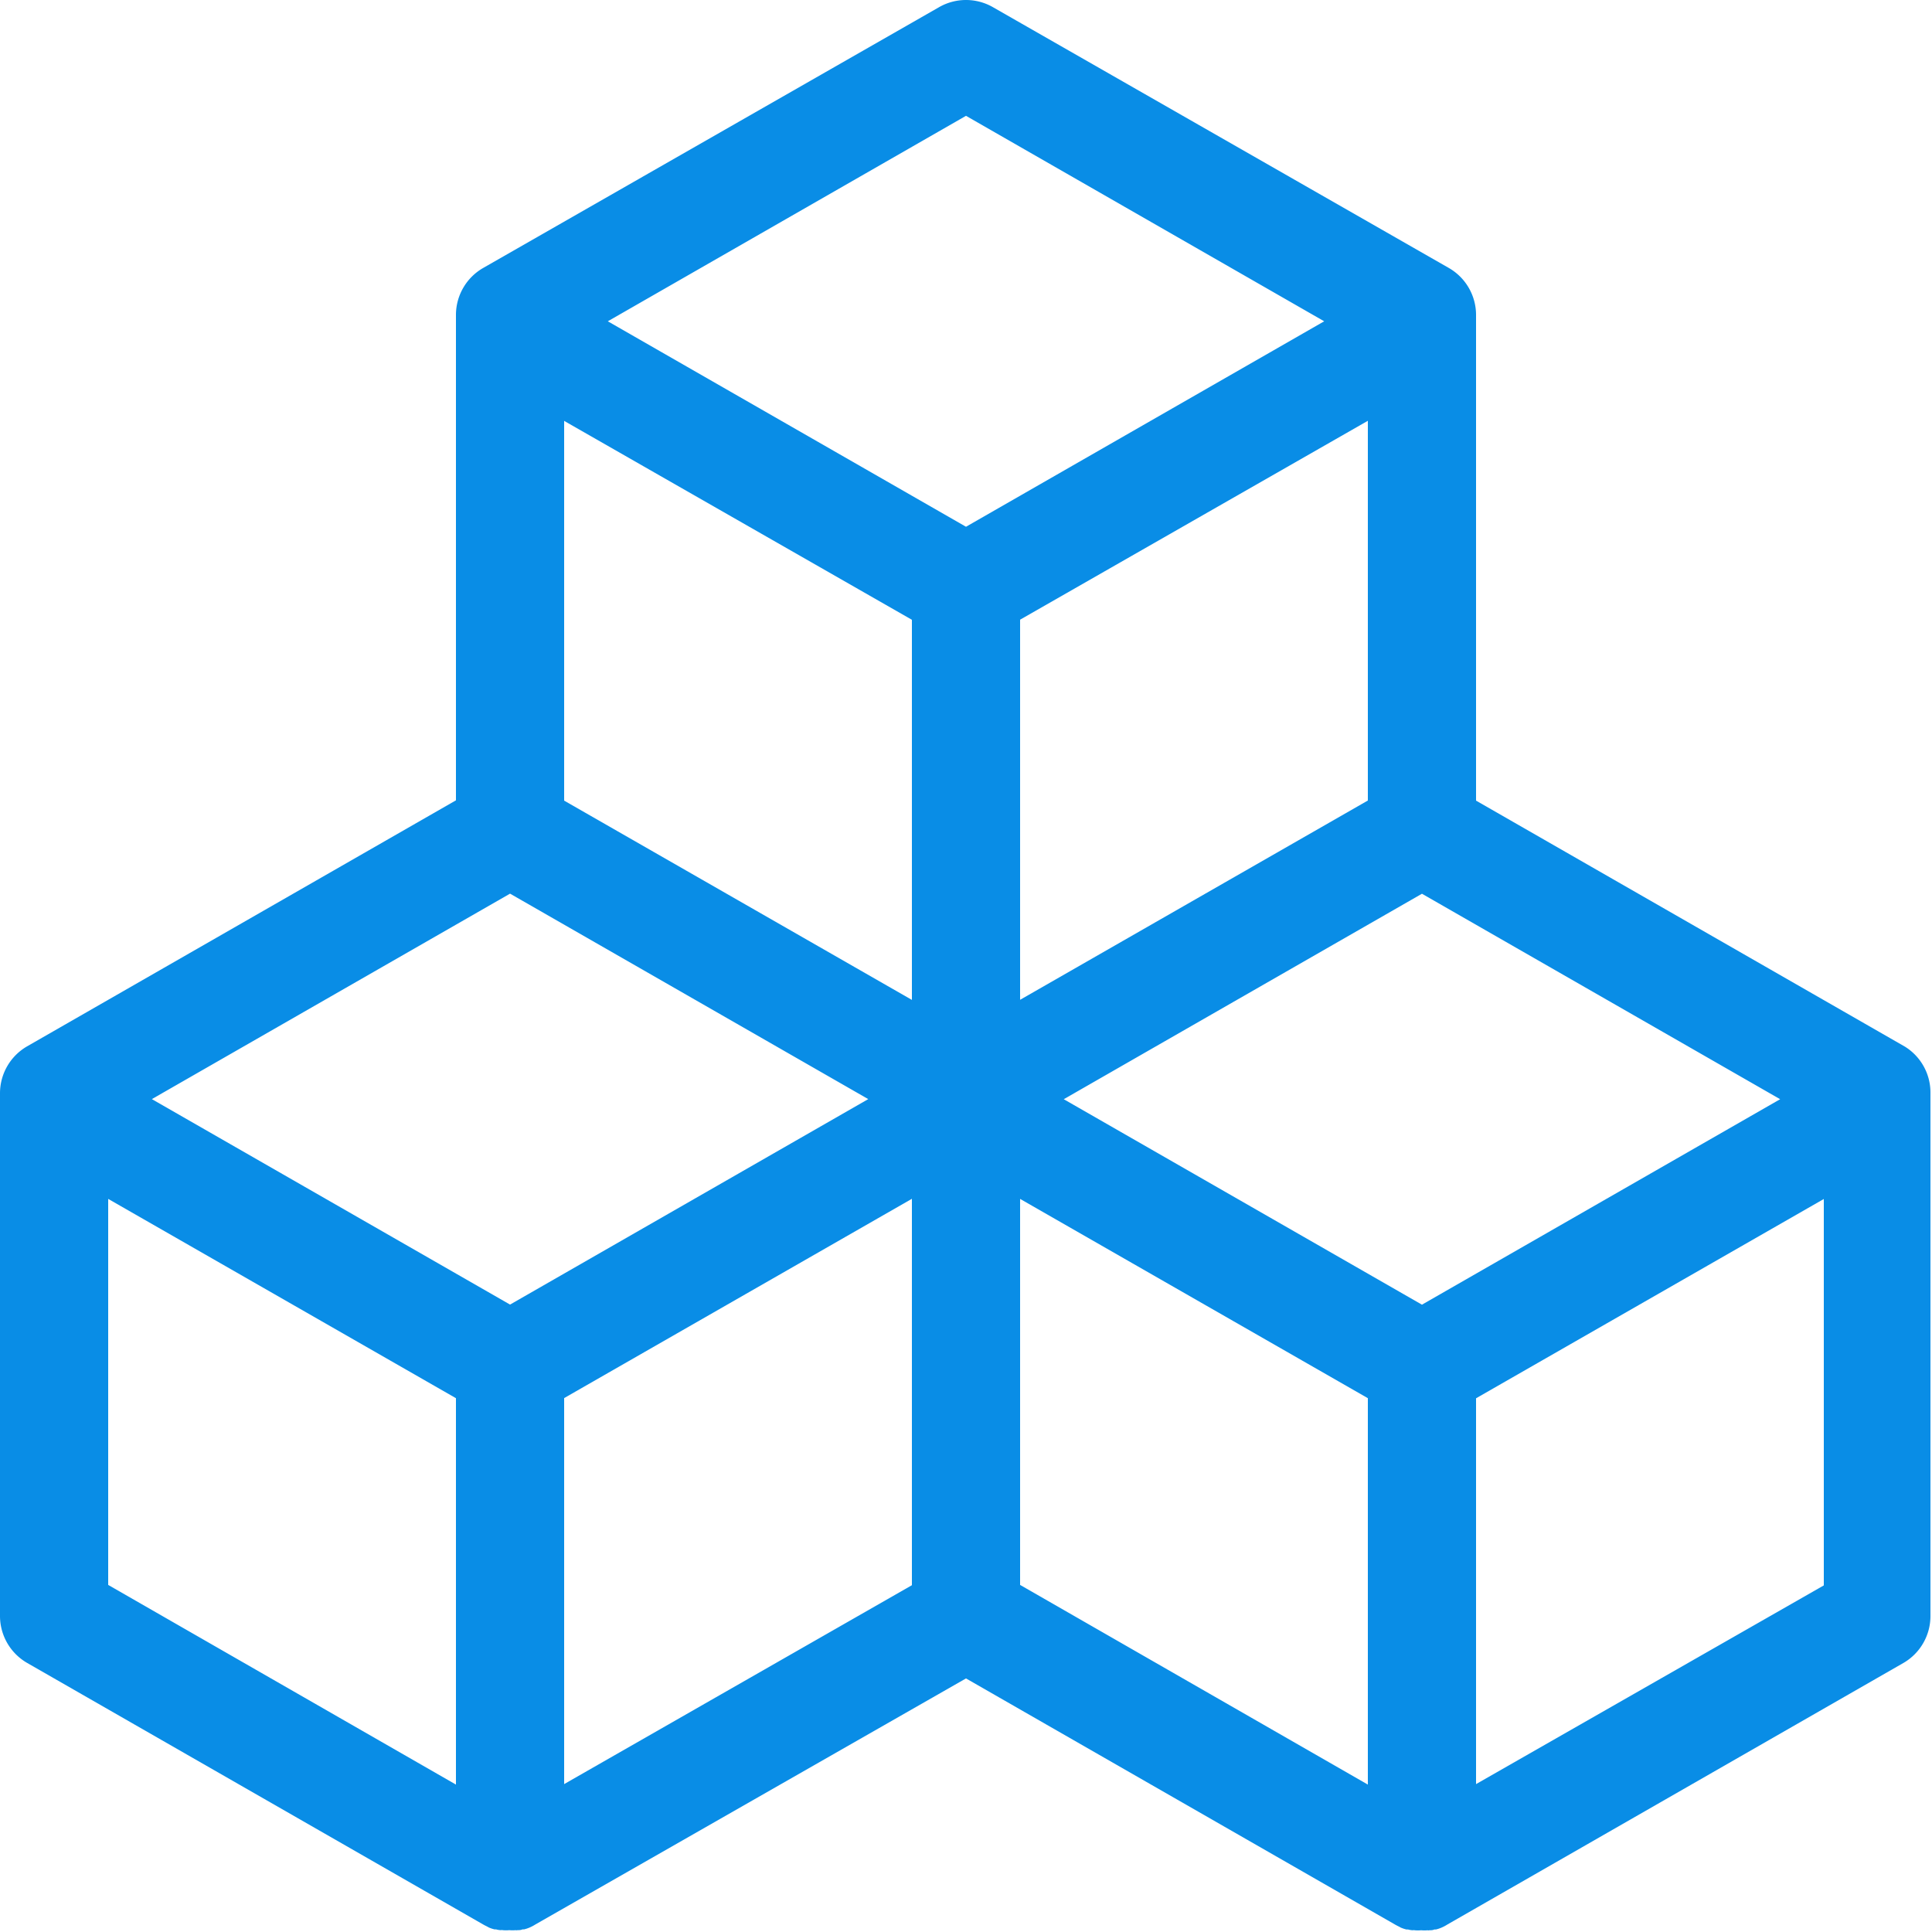 <svg xmlns="http://www.w3.org/2000/svg" width="20" height="20" viewBox="0 0 20 20">
  <g id="Model" transform="translate(55 -147.025)">
    <path id="Path_817" data-name="Path 817" d="M-35.28,157.86l-4.44-2.547v-5.026A.561.561,0,0,0-40,149.8l-4.72-2.7a.56.56,0,0,0-.56,0L-50,149.8a.561.561,0,0,0-.28.484v5.026l-4.44,2.547a.561.561,0,0,0-.28.484v5.414a.561.561,0,0,0,.28.484l4.72,2.707a0,0,0,0,1,0,0c.02.012.04.02.06.032h0a.353.353,0,0,0,.06.02s.012,0,.016,0a.2.2,0,0,0,.052.008.024.024,0,0,1,.016,0,.366.366,0,0,0,.068,0,.388.388,0,0,0,.068,0,.024.024,0,0,0,.016,0c.016,0,.036,0,.052-.008l.016,0a.352.352,0,0,0,.06-.02h0a.434.434,0,0,0,.06-.032,0,0,0,0,0,0,0L-45,164.4l4.44,2.547a0,0,0,0,1,0,0c.02.012.04.02.06.032h0a.352.352,0,0,0,.06.02l.016,0a.2.2,0,0,0,.052.008.024.024,0,0,1,.016,0,.366.366,0,0,0,.068,0,.388.388,0,0,0,.068,0,.024.024,0,0,0,.016,0c.016,0,.036,0,.052-.008l.016,0a.352.352,0,0,0,.06-.02h0a.434.434,0,0,0,.06-.032,0,0,0,0,0,0,0l4.72-2.707a.561.561,0,0,0,.28-.484V158.34A.559.559,0,0,0-35.28,157.86Zm-5,2.671-3.708-2.127,3.708-2.127,3.708,2.127Zm-5.28-7.09v3.935l-3.6-2.063v-3.931Zm4.72,1.871-3.6,2.063v-3.935l3.6-2.059Zm-8.88.964,3.708,2.127-3.708,2.127-3.708-2.127Zm.56,5.222,3.6-2.063v4l-3.6,2.059ZM-45,148.224l3.708,2.127L-45,152.478l-3.708-2.127Zm-8.88,11.212,3.6,2.063v4l-3.6-2.067Zm9.44,0,3.6,2.063v4l-3.6-2.067Zm4.72,6.058V161.5l3.6-2.063v4Z" fill="#098de6"/>
  </g>
</svg>

